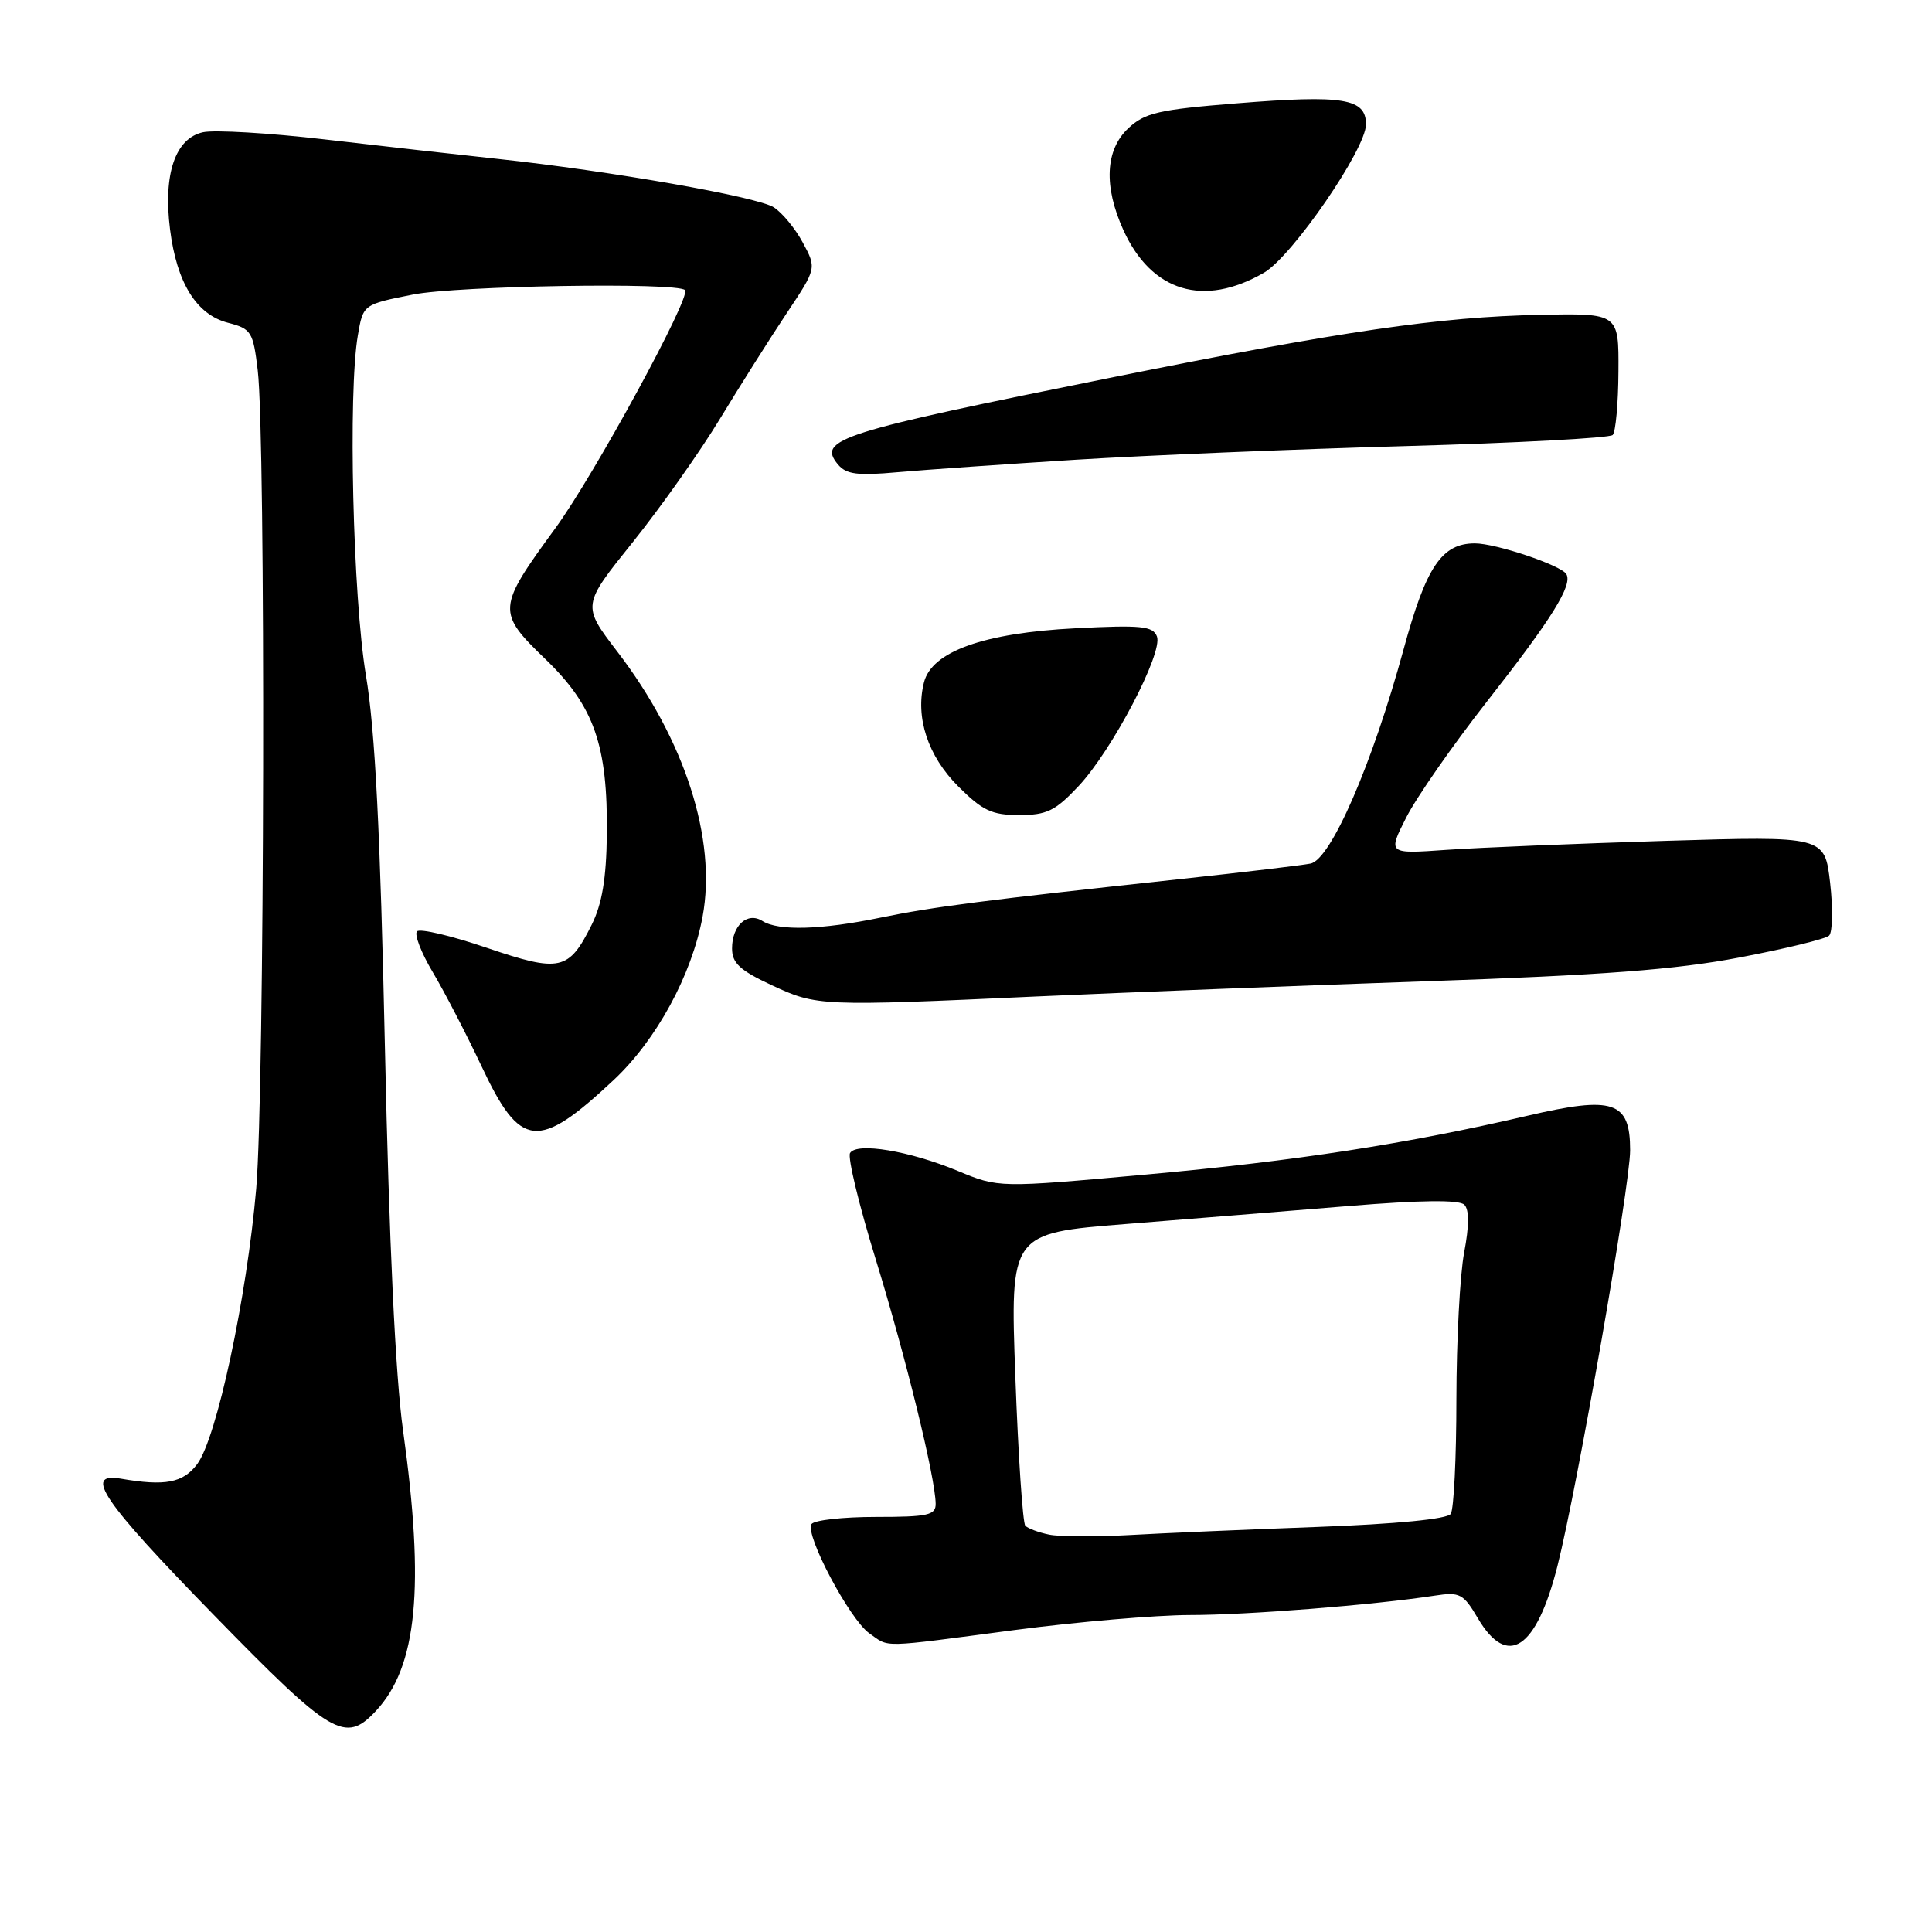 <?xml version="1.0" encoding="UTF-8" standalone="no"?>
<!DOCTYPE svg PUBLIC "-//W3C//DTD SVG 1.1//EN" "http://www.w3.org/Graphics/SVG/1.1/DTD/svg11.dtd" >
<svg xmlns="http://www.w3.org/2000/svg" xmlns:xlink="http://www.w3.org/1999/xlink" version="1.1" viewBox="0 0 256 256">
 <g >
 <path fill="currentColor"
d=" M 49.78 226.74 C 55.29 220.87 56.31 210.33 53.40 189.50 C 52.40 182.37 51.56 164.60 51.01 139.00 C 50.39 110.25 49.71 96.78 48.49 89.50 C 46.76 79.10 46.11 51.99 47.42 44.42 C 48.12 40.34 48.12 40.34 54.72 39.03 C 60.62 37.86 89.71 37.38 90.77 38.44 C 91.62 39.29 78.74 62.94 73.58 70.00 C 65.85 80.57 65.81 81.11 72.27 87.34 C 78.73 93.57 80.54 98.75 80.41 110.59 C 80.34 116.40 79.78 119.76 78.41 122.52 C 75.37 128.63 74.22 128.89 64.50 125.59 C 59.81 123.99 55.65 123.01 55.26 123.41 C 54.87 123.80 55.80 126.23 57.34 128.81 C 58.88 131.39 61.79 137.01 63.81 141.29 C 68.96 152.25 71.28 152.49 81.29 143.13 C 86.98 137.81 91.66 129.21 93.10 121.44 C 94.99 111.21 90.75 98.03 81.81 86.36 C 77.11 80.22 77.11 80.22 83.86 71.82 C 87.56 67.20 92.77 59.84 95.42 55.46 C 98.08 51.08 102.04 44.81 104.23 41.52 C 108.21 35.55 108.21 35.55 106.38 32.15 C 105.38 30.28 103.64 28.18 102.53 27.47 C 100.29 26.06 80.85 22.65 66.00 21.06 C 60.77 20.50 50.47 19.34 43.09 18.48 C 35.72 17.62 28.43 17.19 26.90 17.52 C 23.22 18.33 21.61 23.06 22.53 30.39 C 23.42 37.49 26.03 41.69 30.21 42.77 C 33.30 43.57 33.54 43.95 34.15 49.06 C 35.22 58.02 35.06 144.56 33.95 157.50 C 32.70 171.94 28.72 190.55 26.13 194.00 C 24.26 196.49 21.89 196.95 16.00 195.93 C 10.99 195.07 13.60 198.89 28.24 213.90 C 43.96 230.02 45.72 231.06 49.78 226.74 Z  M 134.50 215.98 C 142.75 214.90 153.16 214.01 157.64 214.00 C 165.29 214.00 182.01 212.67 190.11 211.43 C 193.43 210.92 193.90 211.16 195.83 214.44 C 199.75 221.08 203.57 218.56 206.37 207.50 C 209.01 197.04 216.00 157.06 216.00 152.42 C 216.00 145.91 213.81 145.18 202.36 147.85 C 186.38 151.57 171.76 153.83 151.89 155.63 C 132.33 157.40 132.33 157.40 126.91 155.15 C 120.53 152.50 113.53 151.33 112.64 152.78 C 112.29 153.34 113.83 159.71 116.06 166.94 C 120.02 179.82 123.94 195.78 123.98 199.25 C 124.00 200.77 122.96 201.00 116.06 201.00 C 111.69 201.00 107.85 201.43 107.52 201.96 C 106.65 203.38 112.60 214.61 115.20 216.43 C 117.93 218.34 116.35 218.37 134.50 215.98 Z  M 137.50 132.03 C 149.05 131.51 172.22 130.60 189.00 130.02 C 212.35 129.22 222.08 128.48 230.50 126.87 C 236.55 125.72 241.89 124.42 242.36 123.98 C 242.83 123.54 242.89 120.39 242.50 116.98 C 241.78 110.78 241.78 110.78 220.64 111.42 C 209.01 111.78 195.99 112.31 191.69 112.61 C 183.88 113.16 183.88 113.16 186.34 108.31 C 187.69 105.65 192.48 98.77 196.98 93.02 C 205.64 81.98 208.43 77.50 207.54 76.06 C 206.81 74.89 198.21 72.00 195.43 72.00 C 191.04 72.00 188.97 75.09 185.99 86.02 C 181.85 101.22 176.34 113.91 173.65 114.43 C 172.47 114.66 164.75 115.58 156.50 116.47 C 130.44 119.28 123.68 120.15 116.68 121.59 C 108.85 123.21 103.14 123.38 101.03 122.04 C 99.04 120.78 97.00 122.62 97.00 125.67 C 97.00 127.62 98.03 128.57 102.25 130.54 C 108.25 133.33 108.63 133.35 137.50 132.03 Z  M 142.90 104.18 C 147.36 99.43 154.13 86.50 153.30 84.33 C 152.77 82.96 151.22 82.80 142.50 83.25 C 130.33 83.87 123.46 86.33 122.43 90.43 C 121.26 95.07 122.95 100.18 126.97 104.20 C 130.18 107.41 131.42 108.00 135.04 108.00 C 138.70 108.00 139.83 107.45 142.90 104.18 Z  M 142.50 60.92 C 151.85 60.34 171.53 59.52 186.24 59.11 C 200.94 58.70 213.30 58.04 213.69 57.64 C 214.08 57.25 214.43 53.46 214.45 49.21 C 214.50 41.50 214.50 41.50 204.00 41.72 C 190.75 41.99 177.93 43.86 147.60 49.96 C 111.14 57.29 108.26 58.20 111.03 61.54 C 112.13 62.86 113.61 63.05 118.94 62.57 C 122.55 62.25 133.15 61.51 142.50 60.92 Z  M 167.48 36.14 C 171.22 33.97 181.00 19.75 181.00 16.48 C 181.00 13.04 178.04 12.55 163.90 13.69 C 153.53 14.52 151.69 14.94 149.50 17.00 C 146.45 19.87 146.22 24.69 148.86 30.50 C 152.58 38.67 159.49 40.76 167.48 36.14 Z  M 139.00 203.34 C 137.62 203.06 136.21 202.53 135.86 202.17 C 135.52 201.80 134.92 192.93 134.54 182.46 C 133.84 163.41 133.84 163.41 149.17 162.19 C 157.60 161.52 170.92 160.44 178.76 159.80 C 188.23 159.02 193.36 158.96 194.03 159.63 C 194.69 160.29 194.68 162.41 194.01 165.95 C 193.45 168.88 192.99 177.62 192.98 185.39 C 192.98 193.15 192.64 200.00 192.23 200.60 C 191.78 201.28 185.07 201.94 174.50 202.33 C 165.15 202.67 153.90 203.16 149.50 203.41 C 145.10 203.65 140.38 203.63 139.00 203.34 Z "/>
</g>
</svg>